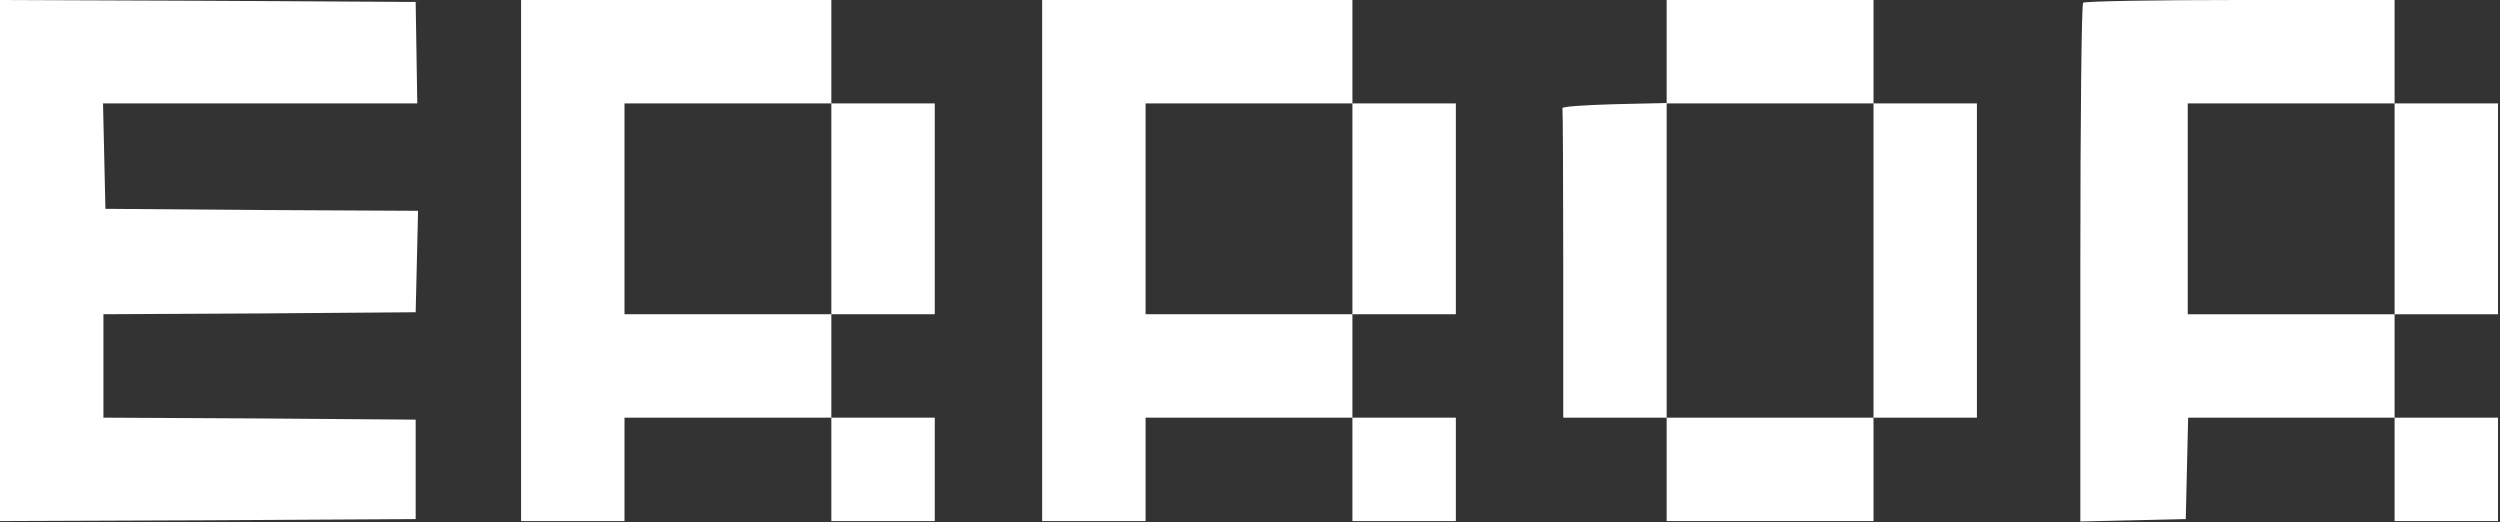 <svg width="838" height="175" viewBox="0 0 838 175" fill="none" xmlns="http://www.w3.org/2000/svg">
<rect x="0" y="0" width="838" height="175" fill="#333333" stroke="none"/>
<path d="M0 87.332V174.665L69.733 174.398L139.333 173.998V157.332V140.665L87.067 140.265L34.667 139.998V122.665V105.332L87.067 105.065L139.333 104.665L139.733 87.732L140.133 70.665L87.733 70.398L35.333 69.998L34.933 52.265L34.533 34.665H87.2H139.867L139.6 17.598L139.333 0.665L69.733 0.265L0 -0.002V87.332Z" fill="white"/>
<path d="M174.667 87.332V174.665H192H209.334V157.332V139.998H244H278.667V157.332V174.665H296H313.334V157.332V139.998H296H278.667V122.665V105.332H296H313.334V69.998V34.665H296H278.667V17.332V-0.002H226.667H174.667V87.332ZM278.667 69.998V105.332H244H209.334V69.998V34.665H244H278.667V69.998Z" fill="white"/>
<path d="M349.333 87.332V174.665H366.666H384V157.332V139.998H418.666H453.333V157.332V174.665H470.666H488V157.332V139.998H470.666H453.333V122.665V105.332H470.666H488V69.998V34.665H470.666H453.333V17.332V-0.002H401.333H349.333V87.332ZM453.333 69.998V105.332H418.666H384V69.998V34.665H418.666H453.333V69.998Z" fill="white"/>
<path d="M558.666 17.332V34.532L541.066 34.932C531.333 35.198 523.466 35.732 523.733 36.265C523.866 36.932 524 60.398 524 88.665V139.998H541.333H558.666V157.332V174.665H593.333H628V157.332V139.998H645.333H662.666V87.332V34.665H645.333H628V17.332V-0.002H593.333H558.666V17.332ZM628 87.332V139.998H593.333H558.666V87.332V34.665H593.333H628V87.332Z" fill="white"/>
<path d="M698.266 0.932C697.733 1.332 697.333 40.666 697.333 88.266V174.799L715.066 174.399L732.666 173.999L733.066 156.932L733.466 139.999H768H802.666V157.332V174.665H820H837.333V157.332V139.999H820H802.666V122.665V105.332H820H837.333V69.999V34.666H820H802.666V17.332V-0.001H750.933C722.4 -0.001 698.666 0.399 698.266 0.932ZM802.666 69.999V105.332H768H733.333V69.999V34.666H768H802.666V69.999Z" fill="white"/>
</svg>
